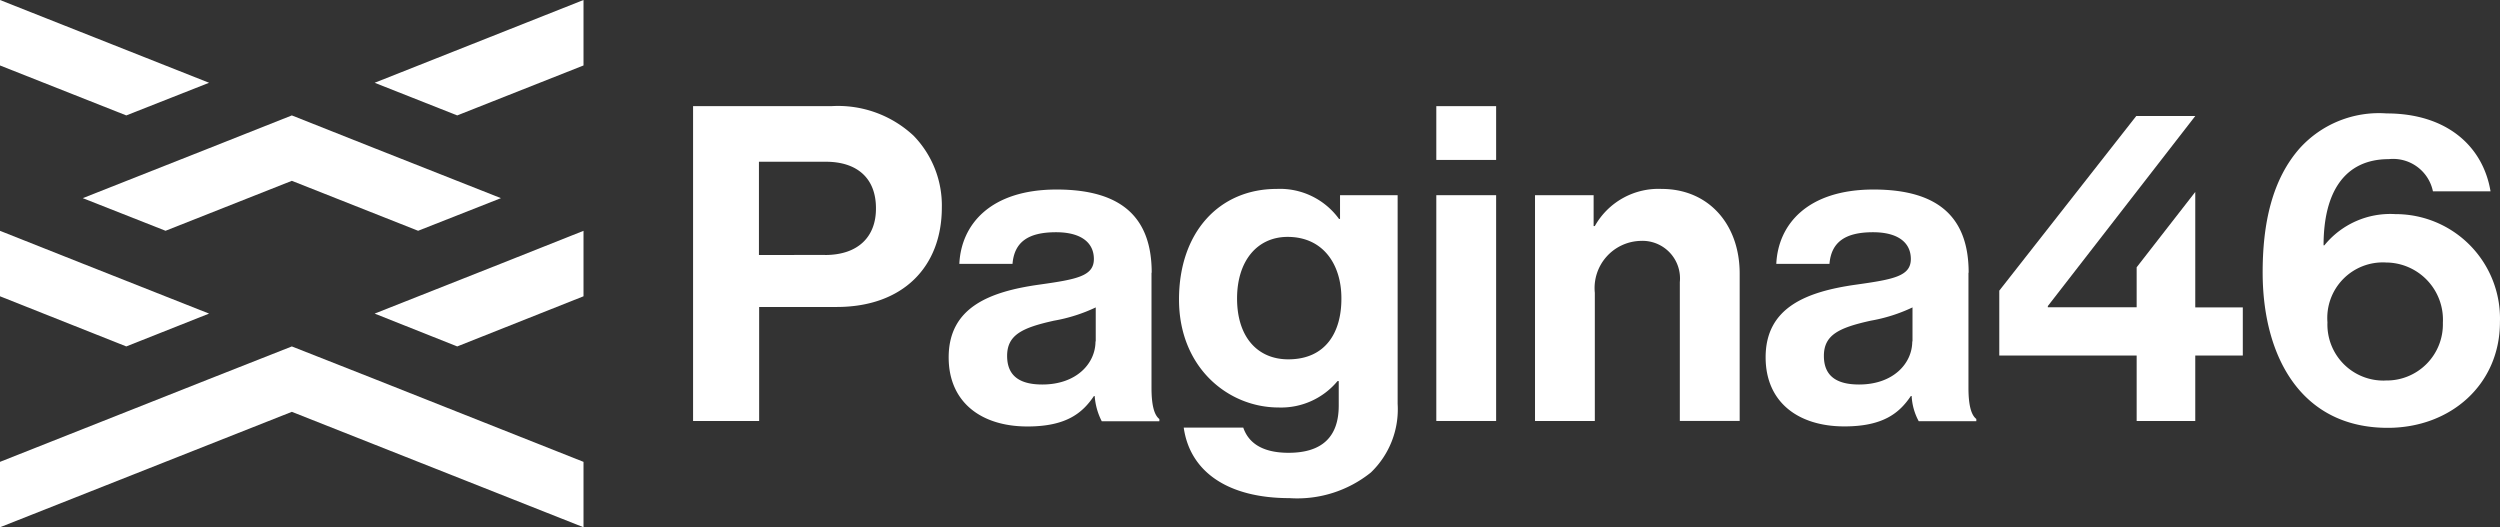 <svg xmlns="http://www.w3.org/2000/svg" width="156.235" height="32.954" viewBox="0 0 156.235 32.954">
    <rect x="0" y="0" width="156.235" height="32.954" fill="#333333" stroke="none"/>
    <defs>
        <style>.a{fill:#fff;}</style>
    </defs>
    <path class="a" d="M13.066,5.173,0,0V4.091L7.892,7.213Z"/>
    <path class="a" d="M4.11,10.9l5.173,2.039,7.892-3.122,7.892,3.122L30.242,10.9,22.349,7.782,17.176,5.73,12,7.782Z"
          transform="translate(1.063 1.483)"/>
    <path class="a" d="M13.066,16.633,5.173,13.512,0,11.46v4.091l7.892,3.134Z" transform="translate(0 2.965)"/>
    <path class="a" d="M18.239,17.2l-5.173,2.039L0,24.413V28.5l18.239-7.213L36.466,28.5V24.413L23.413,19.239Z"
          transform="translate(0 4.45)"/>
    <path class="a" d="M23.761,7.213l7.892-3.122V0L18.6,5.173Z" transform="translate(4.813)"/>
    <path class="a" d="M18.6,16.633l5.161,2.052,7.892-3.134V11.46l-5.161,2.052Z" transform="translate(4.813 2.965)"/>
    <g transform="translate(43.313 6.634)">
        <path class="a"
              d="M43.045,5.27H34.41V24.944h4.129V17.82h4.846c4.129,0,6.571-2.5,6.571-6.218A6.251,6.251,0,0,0,48.193,7.12,6.915,6.915,0,0,0,43.045,5.27Zm-.39,9.3H38.526V8.744h4.179c1.976,0,3.134,1.045,3.134,2.9C45.852,13.414,44.744,14.572,42.655,14.572Z"
              transform="translate(-34.41 -5.27)"/>
        <path class="a"
              d="M59.788,14.609c0-3.3-1.712-5.2-5.941-5.2-4.129,0-5.966,2.178-6.08,4.645H51.09c.113-1.347.957-1.976,2.719-1.976,1.573,0,2.366.655,2.366,1.674,0,1.07-1.07,1.271-3.411,1.6C49.63,15.792,47.1,16.786,47.1,19.9c0,2.807,2.039,4.317,4.922,4.317,2.417,0,3.436-.831,4.154-1.9h.05a4.077,4.077,0,0,0,.441,1.573h3.6v-.138c-.327-.252-.491-.881-.491-1.951V14.609ZM56.276,18.9c0,1.372-1.183,2.694-3.323,2.694-1.322,0-2.2-.466-2.2-1.787s.957-1.762,2.92-2.2a10.161,10.161,0,0,0,2.618-.831V18.9Z"
              transform="translate(-31.127 -4.199)"/>
        <path class="a"
              d="M68.587,11.256h-.05a4.561,4.561,0,0,0-3.9-1.876c-3.575,0-6.1,2.694-6.1,6.911,0,4.267,3.084,6.747,6.218,6.747a4.584,4.584,0,0,0,3.688-1.649h.076v1.536c0,1.926-1.02,2.945-3.134,2.945-1.737,0-2.53-.692-2.832-1.573H58.832c.39,2.757,2.757,4.406,6.608,4.406a7.342,7.342,0,0,0,5.085-1.6A5.476,5.476,0,0,0,72.2,22.811V9.77H68.6v1.485Zm-3.222,8.773c-1.926,0-3.2-1.4-3.2-3.8,0-2.366,1.271-3.852,3.159-3.852,2.253,0,3.361,1.762,3.361,3.827C68.7,18.3,67.731,20.029,65.365,20.029Z"
              transform="translate(-28.169 -4.207)"/>
        <rect class="a" width="3.738" height="3.361" transform="translate(46.448)"/>
        <rect class="a" width="3.738" height="14.111" transform="translate(46.448 5.564)"/>
        <path class="a"
              d="M84.128,9.38A4.56,4.56,0,0,0,79.948,11.7h-.075V9.77H76.21V23.881h3.738V15.875a2.949,2.949,0,0,1,2.857-3.248,2.347,2.347,0,0,1,2.455,2.58v8.673H89V14.667C89,11.583,87.048,9.38,84.128,9.38Z"
              transform="translate(-23.594 -4.207)"/>
        <path class="a"
              d="M100.348,14.609c0-3.3-1.712-5.2-5.941-5.2-4.129,0-5.966,2.178-6.08,4.645H91.65c.113-1.347.969-1.976,2.719-1.976,1.573,0,2.366.655,2.366,1.674,0,1.07-1.07,1.271-3.411,1.6-3.134.441-5.664,1.435-5.664,4.544,0,2.807,2.039,4.317,4.922,4.317,2.417,0,3.436-.831,4.154-1.9h.05a3.678,3.678,0,0,0,.441,1.573h3.6v-.138c-.327-.252-.491-.881-.491-1.951V14.609ZM96.824,18.9c0,1.372-1.183,2.694-3.323,2.694-1.322,0-2.2-.466-2.2-1.787s.957-1.762,2.92-2.2a10.162,10.162,0,0,0,2.618-.831V18.9Z"
              transform="translate(-20.632 -4.199)"/>
        <path class="a"
              d="M120.623,11.924a5.3,5.3,0,0,0-4.431,1.951h-.05c0-3.336,1.322-5.387,4.078-5.387a2.54,2.54,0,0,1,2.757,2.014h3.6c-.466-2.807-2.719-4.871-6.5-4.871a6.677,6.677,0,0,0-5.425,2.178c-1.674,1.9-2.341,4.594-2.316,7.93.05,5.123,2.417,9.541,7.817,9.541,3.94,0,7.011-2.719,7.011-6.608A6.525,6.525,0,0,0,120.623,11.924Zm-.6,10.4a3.5,3.5,0,0,1-3.638-3.638,3.469,3.469,0,0,1,3.663-3.738,3.575,3.575,0,0,1,3.55,3.764A3.511,3.511,0,0,1,120.018,22.321Z"
              transform="translate(-14.246 -5.177)"/>
        <path class="a"
              d="M111.508,10.505l-3.663,4.708v2.5h-5.551v-.076L111.508,5.76h-3.688L99.26,16.673v4.053h8.585v4.091h3.663V20.726h2.971V17.718h-2.971Z"
              transform="translate(-17.63 -5.143)"/>
    </g>
</svg>
